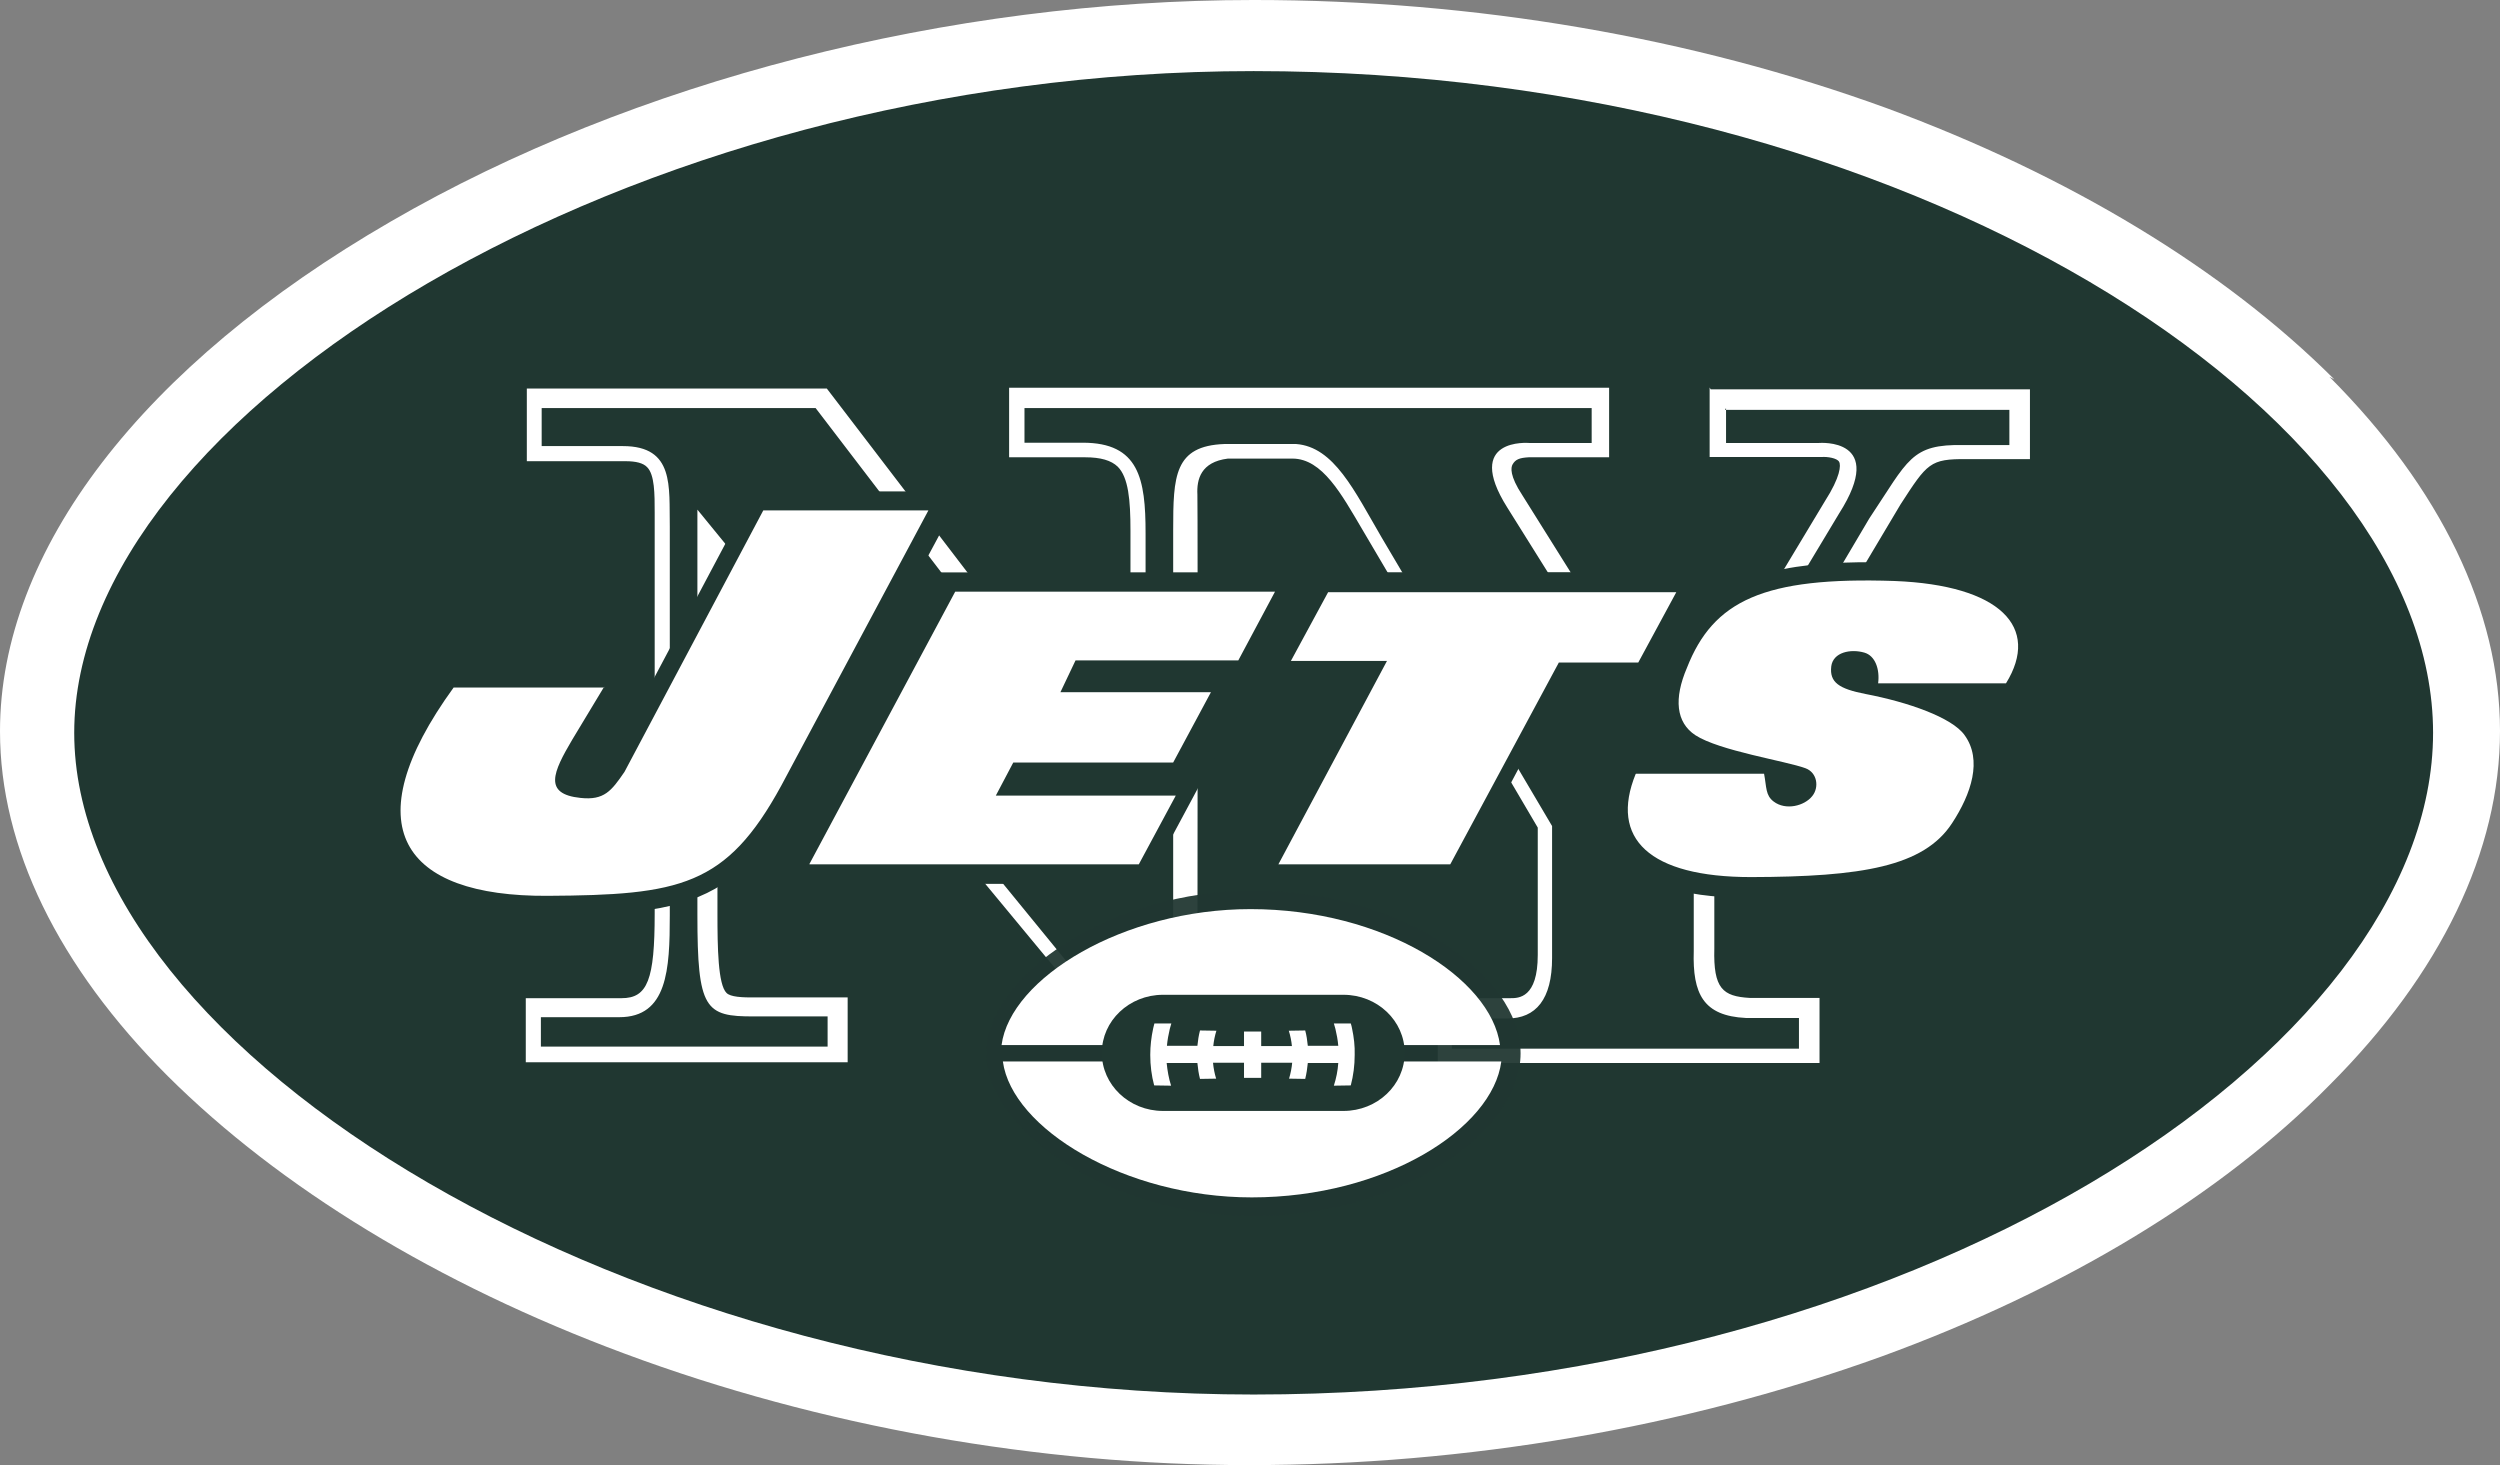 <?xml version="1.0" encoding="utf-8"?>
<!-- Generator: Adobe Illustrator 21.1.0, SVG Export Plug-In . SVG Version: 6.00 Build 0)  -->
<!DOCTYPE svg PUBLIC "-//W3C//DTD SVG 1.1//EN" "http://www.w3.org/Graphics/SVG/1.1/DTD/svg11.dtd">
<svg version="1.1"
	 id="Layer_1" xmlns:cc="http://creativecommons.org/ns#" xmlns:dc="http://purl.org/dc/elements/1.1/" xmlns:rdf="http://www.w3.org/1999/02/22-rdf-syntax-ns#"
	 xmlns="http://www.w3.org/2000/svg" xmlns:xlink="http://www.w3.org/1999/xlink" x="0px" y="0px" width="300px" height="175.8px"
	 viewBox="0 0 300 175.8" style="enable-background:new 0 0 300 175.8;" xml:space="preserve">
<rect x="0" y="0" width="300" height="175.8" fill="#808080" stroke="none"/>
<style type="text/css">
	.st0{fill:#FFFFFF;}
	.st1{fill:#203731;}
	.st2{fill:#203731;fill-opacity:0.941;}
</style>
<g transform="matrix(1.25 0 0 -1.25 -286 551)">
	<g transform="matrix(.25 0 0 .25 228 297)">
		<g>
			<path class="st0" d="M899.6,429.5c-42.5,42.5-102.1,78.4-172,104.2c-74.5,27.1-157.8,41.5-243,41.5
				c-117.1,0-238.3-31.1-331.4-85.1C57.8,434.9,3.2,363.9,3.2,294.4c0-44.5,22.3-90.3,64.4-132.4c43.1-42.9,103.7-79.9,175.2-106.5
				c75.4-28.1,159.4-42.9,239.9-42.9c84.1,0,167.3,14.4,243,41.7c70.5,25.7,130.4,61.9,172,104.2c42.9,42.9,65.5,90,65.5,136
				s-22.7,93.1-65.5,136"/>
			<path class="st1" d="M937.5,293.8c0,122.8-200.4,254.1-452.9,254.1c-241.5,0-452.9-132.3-452.9-254.1
				c0-122,211.5-254.1,452.9-254.1C737,39.7,937.5,171.2,937.5,293.8"/>
			<path class="st0" d="M659.7,426.4v-26.7h42.6l0.3,0c2.3,0.2,6-0.4,6.8-1.8c0.8-1.3,0.5-5.9-5.4-15.1c-0.1-0.1-41-68.2-56.2-93.6
				l-60,95.8c-5,7.6-4.4,10.7-3.8,11.8c1.1,2,2.7,2.6,6.2,2.8h0.1c0,0,0.2,0,0.2,0h30.6v26.7l-230.4,0v-26.7h29.2
				c6,0,10-1.2,12.5-3.6c4.1-4.1,4.9-12.7,4.9-24.5v-98L320.7,426H205.5v-27.9h37.9c4,0,6.8-0.7,8.3-2.3c2.9-2.9,2.9-10.3,2.9-17.5
				l0-153.9c0-25.4-2.7-32.5-12.7-32.5h-36.8v-24.6h123.6v24.9h-34.9c-5.9-0.1-10.1,0.2-11.6,1.7c-3.3,3.2-3.5,17.5-3.5,30.6V360
				l159.4-192.5H463c0,0,0.2,214.6,0,217.8c-0.3,5.8,1.3,12.5,11.7,13.8h24.8c11.5,0,18.9-13.8,26.7-27c0,0,59.7-101.3,67.5-114.7
				v-48.9c0-16.6-7.4-16.6-10.5-16.6h-27.9v-24.9h146.6V192h-26.8c-10.4,0.6-14,3.6-13.6,18.9v50.5L733,381.5
				c10.3,15.9,11.3,17.5,25.4,17.4h24.3v26.8H660.1"/>
			<path class="st1" d="M666,418.5v-13.4h35.7c0,0,26.4,2.2,7.7-27.1l-61.7-102.7L582,380.3c-17,27,8.4,24.8,8.4,24.8h24v13.4
				l-217.8,0v-13.3H419c21.6,0,24.1-13.9,24.1-34.7V252.8L316.4,418.5H211.2v-14.6h31.2c19.9,0,17.7-15.6,18-30.9V223.7
				c0-20.8-0.9-39.1-19.4-39.1h-30.1v-11.3H321v11.6h-28.2c-18.9-0.1-21.8,2.7-21.8,39v155.6l168.9-206.7h13.8v198.8
				c0,20.8,0.4,32.4,19.7,33.1h27.5c14.6-1.1,22.4-18,32.8-35.8L599.2,258v-50.7c0-15.8-6.2-23.2-17.2-23.2h-21.3v-11.6H694v11.8
				h-20.4c-16.3,0.8-20.5,9.2-20,25.7v52.1L721,376.1c15.1,22.6,15.9,28.6,36.3,28.2h17.5v13.5H665.6"/>
		</g>
		<path class="st2" d="M587.1,170.7c0,30.1-45.6,62.5-102.6,62.5c-54.6,0-102.6-32.5-102.6-62.5s48-62.5,102.6-62.5
			C541.5,108.2,587.1,140.6,587.1,170.7"/>
		<g>
			<path class="st0" d="M579.2,173.9c-3.4,25.7-44.7,52.2-95.8,52.2c-48.9,0-92.2-26.5-95.6-52.2h191"/>
			<path class="st0" d="M388.3,167.6c3.5-25.7,46.7-52.2,95.6-52.2c51.1,0,92.5,26.4,95.8,52.2h-191"/>
			<path class="st1" d="M449.8,148.6c-13,0-23.5,10-23.5,22.3c0,12.3,10.5,22.3,23.5,22.3h69.3c13,0,23.5-10,23.5-22.3
				c0-12.3-10.5-22.3-23.5-22.3H449.8"/>
			<path class="st0" d="M522.4,180.2c-0.1,0.7-0.3,1.3-0.5,2l-6.5,0c0.2-0.7,0.4-1.4,0.6-2.1c0.5-2.1,0.9-4.2,1.1-6.5h-11.7
				c-0.2,2-0.5,4.1-1,5.9l-6.3-0.1c0.6-1.9,1-3.9,1.2-5.9h-11.8v5.6h-6.6v-5.6h-11.8c0.2,2,0.6,4,1.2,5.9l-6.3,0.1
				c-0.5-1.9-0.8-3.9-1-5.9h-11.7c0.2,2.2,0.6,4.4,1.1,6.5c0.2,0.7,0.4,1.4,0.6,2.1l-6.5,0c-0.2-0.6-0.3-1.3-0.5-2
				c-0.7-3.3-1.1-6.6-1.1-10.1c0-4,0.5-8,1.5-11.7l6.5-0.1c-0.9,2.8-1.4,5.7-1.7,8.7H463c0.2-2.1,0.5-4.2,1-6.1l6.2,0.1
				c-0.6,1.9-1,4-1.2,6.1h11.9v-5.8h6.6v5.8h11.9c-0.2-2.1-0.6-4.1-1.2-6.1l6.2-0.1c0.5,2,0.8,4,1,6.1h11.7c-0.2-3-0.8-5.9-1.7-8.7
				l6.5,0.1c1,3.8,1.5,7.7,1.5,11.7C523.5,173.5,523.1,176.9,522.4,180.2"/>
			<path class="st1" d="M782.8,338c-6.8,12.8-24.8,20.2-51.9,21.1c-19.9,0.7-35.5-0.4-48-3.6l-326.7-0.1l16.7,31.1h-80.5l-55.2-104
				c-4.5-6.6-5.1-6.9-9.7-6.5c-1.3,0.1-2.2,0.3-2.8,0.5c0.8,2.9,4.1,8.4,5.3,10.4c0-0.1,19.3,31.7,19.3,31.7h-75l-2.2-3.1
				c-22.3-28.4-28.2-52.1-19.7-67.9c8.3-16.1,28.6-24.1,60.3-24c32,0.2,52.1,1.7,68.2,12.2h162.6l42,78.3h36.1l-41.7-78.1h83
				l26,48.9h35.2l-1.8-4.5c-6.4-15.8-3-26.2,1.1-32.2c7.9-11.7,24.8-17.7,50.2-17.7c42.9,0.1,70.2,4,83.5,24
				c10.8,16.4,12.5,31.6,4.6,42.3c-2.2,3-5.6,5.7-9.7,8h23.7l2.2,3.6c8.3,13.4,6.2,23.5,3,29.5"/>
		</g>
		<path class="st2" d="M763.9,297C763.9,296.9,763.9,296.9,763.9,297c0-0.1,0.1-0.1,0.1-0.1L763.9,297"/>
		<g>
			<path class="st0" d="M235.2,311.2h-57.8c-38.8-53.5-19.7-80.3,36-80c50.8,0.3,68.7,3.6,89.8,42.3l56.5,105.7h-63.4l-53.3-100.4
				c-5-7.3-7.8-11-16.9-10c-14.4,1.5-10.5,9.9-3.2,22.3l12.3,20.4"/>
			<g>
				<path class="st0" d="M494,243.3h66.1l41.7,77.5h30.5l14.6,27H513.2l-14.3-26.4h36.9l-41.7-78.1"/>
				<path class="st0" d="M631.3,278c-10.1-24.8,5.2-39.6,44.3-39.6c42.5,0.1,66.3,4,77.2,20.7c7.4,11.3,11.7,24.3,4.8,33.8
					c-4.8,6.8-21.8,12.7-38,15.8c-10.3,2-13.9,4.5-13.2,10.6c0.7,5.5,7.5,6.8,12.7,5.3c4.2-1.2,6-6.4,5.3-11.8h49.1
					c13.3,21.5-2.1,37.7-42.8,39.3c-50.3,1.7-69.6-7.6-79.7-33.3c-5.1-11.9-4.2-21,3.2-25.9c9.2-6,34.7-9.9,42.3-12.7
					c4.6-1.7,5.3-7.4,2.6-10.7c-3-3.8-10.2-5.6-14.8-2.1c-3.2,2.4-2.7,5.5-3.7,10.7h-49.1"/>
				<path class="st0" d="M314.1,243.3h126.4l14.2,26.4h-69.1l6.7,12.7h61.4l14.5,27h-57.8l5.8,12.2h62.5l14.1,26.4H370l-56-104.6"/>
			</g>
		</g>
	</g>
</g>
</svg>
